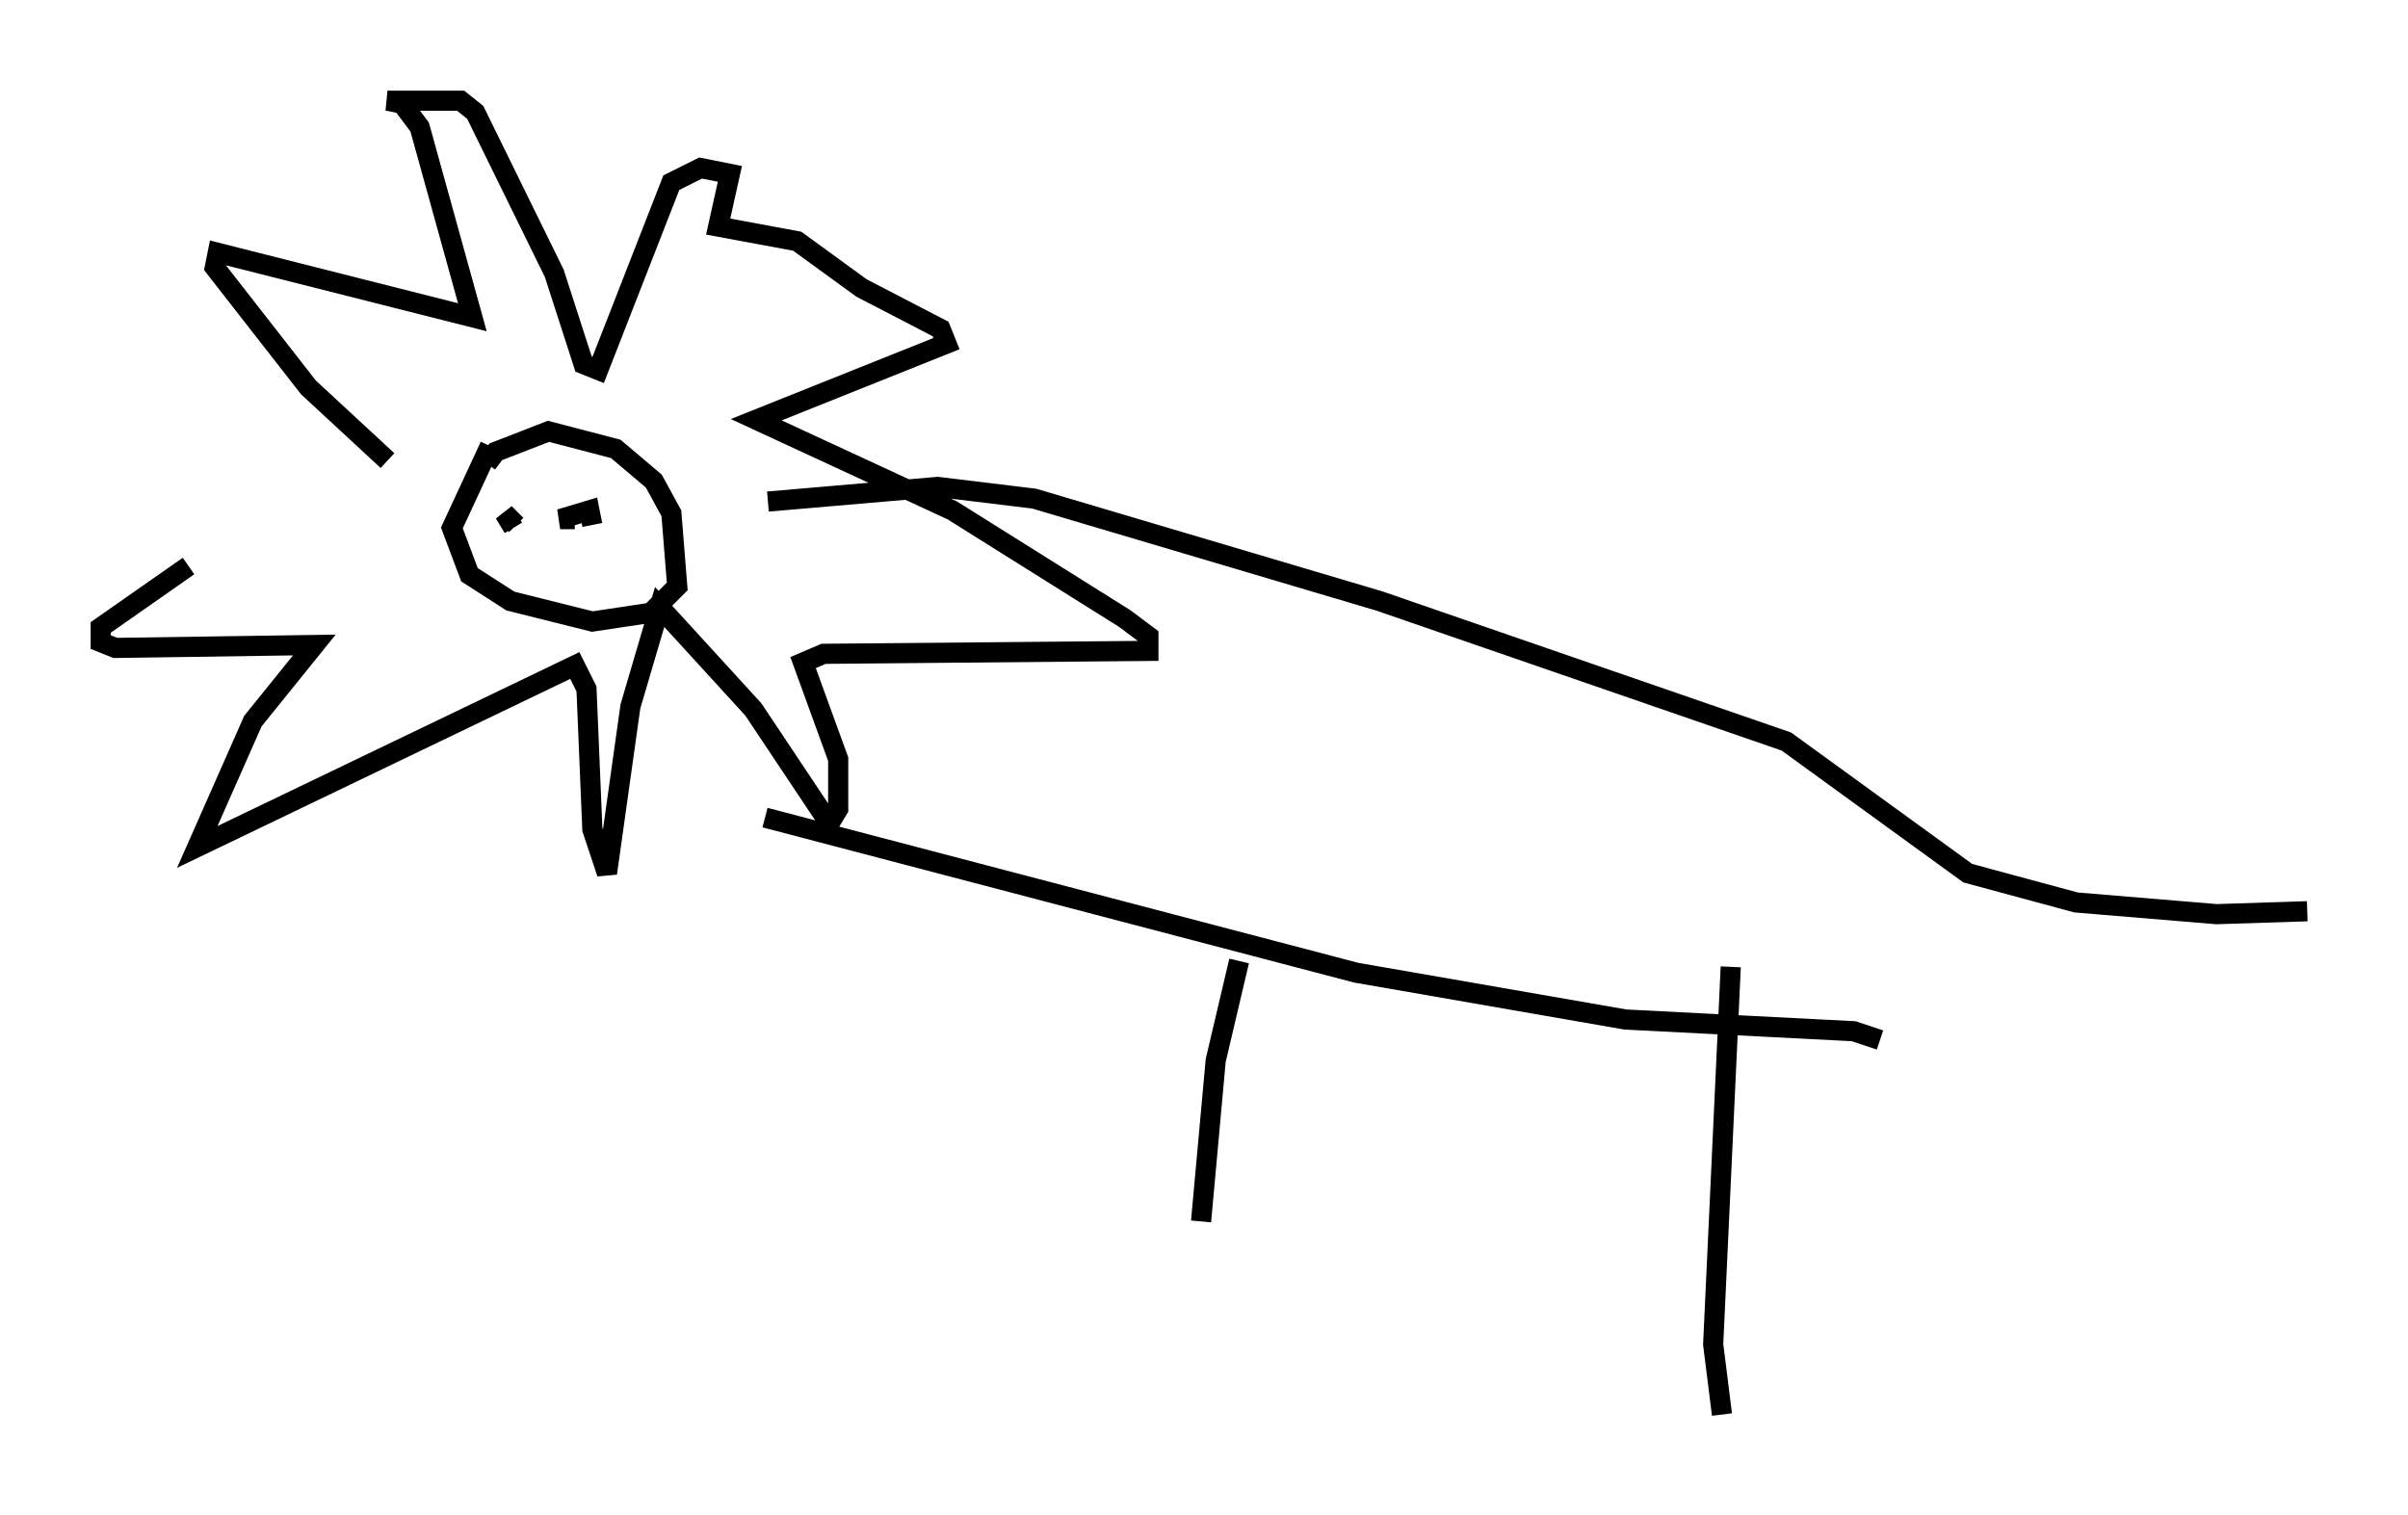 <?xml version="1.0" encoding="utf-8" ?>
<svg baseProfile="full" height="75.218" version="1.1" width="119.519" xmlns="http://www.w3.org/2000/svg" xmlns:ev="http://www.w3.org/2001/xml-events" xmlns:xlink="http://www.w3.org/1999/xlink"><defs /><rect fill="white" height="75.218" width="119.519" x="0" y="0" /><path d="M16.62, 20.542 m-7.263, 7.553 l-4.358, 3.05 0.0, 0.726 l0.726, 0.291 9.877, -0.145 l-3.05, 3.777 -2.76, 6.246 l18.737, -9.006 0.581, 1.162 l0.291, 6.972 0.726, 2.179 l1.162, -8.279 1.453, -4.939 l4.648, 5.084 3.777, 5.665 l0.436, -0.726 0.0, -2.469 l-1.743, -4.793 1.017, -0.436 l16.123, -0.145 0.0, -0.726 l-1.162, -0.872 -8.57, -5.374 l-9.732, -4.503 9.441, -3.777 l-0.291, -0.726 -3.922, -2.034 l-3.196, -2.324 -3.922, -0.726 l0.581, -2.615 -1.453, -0.291 l-1.453, 0.726 -3.631, 9.296 l-0.726, -0.291 -1.453, -4.503 l-3.922, -7.989 -0.726, -0.581 l-3.631, 0.0 0.726, 0.145 l0.872, 1.162 2.615, 9.441 l-12.637, -3.196 -0.145, 0.726 l4.648, 5.955 3.922, 3.631 m5.084, -0.726 l-1.888, 4.067 0.872, 2.324 l2.034, 1.307 4.067, 1.017 l2.905, -0.436 1.307, -1.307 l-0.291, -3.631 -0.872, -1.598 l-1.888, -1.598 -3.341, -0.872 l-2.615, 1.017 -0.436, 0.581 m1.307, 3.196 l-0.436, -0.726 0.581, 0.581 m2.905, -0.291 l-0.726, 0.0 1.453, -0.436 l0.145, 0.726 m8.715, -1.162 l8.425, -0.726 4.793, 0.581 l17.14, 5.084 20.19, 6.972 l9.006, 6.536 5.374, 1.453 l6.972, 0.581 4.503, -0.145 m-76.547, -4.648 l29.341, 7.698 13.363, 2.324 l11.33, 0.581 1.307, 0.436 m-31.81, -3.922 l-1.162, 4.939 -0.726, 7.989 m26.29, -12.637 l-0.872, 18.737 0.436, 3.486 " fill="none" stroke="black" stroke-width="1" /></svg>